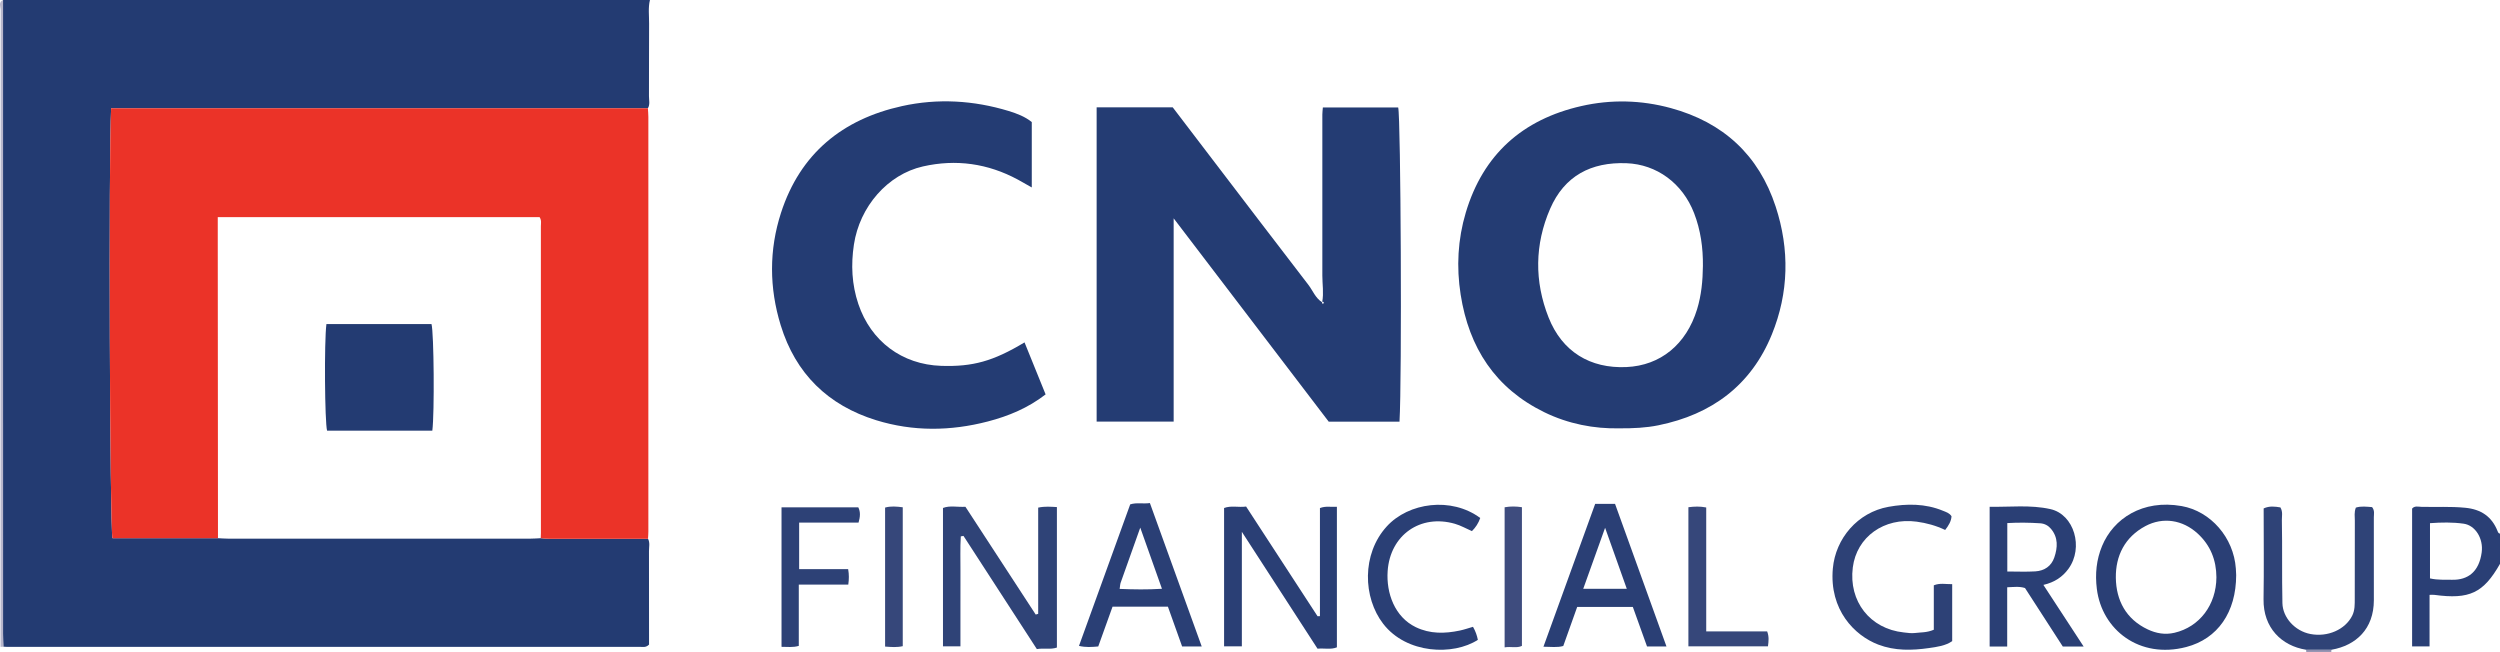 <?xml version="1.0" encoding="iso-8859-1"?>
<!-- Generator: Adobe Illustrator 27.0.0, SVG Export Plug-In . SVG Version: 6.00 Build 0)  -->
<svg version="1.1" id="Layer_1" xmlns="http://www.w3.org/2000/svg" xmlns:xlink="http://www.w3.org/1999/xlink" x="0px" y="0px"
	 viewBox="0 0 993.207 259" style="enable-background:new 0 0 993.207 259;" xml:space="preserve">
<g>
	<path style="fill:#233B72;" d="M258.207,0c-0.751,3.101-0.308,6.253-0.331,9.377c-0.071,9.598,0.002,19.196-0.053,28.794
		c-0.009,1.612,0.49,3.303-0.425,4.848c-71.096,0-142.193,0-213.253,0c-1.029,19.175-0.531,166.752,0.538,170.797
		c13.973,0,27.944,0,41.915,0c1.327,0.062,2.653,0.178,3.98,0.179c40.086,0.01,80.173,0.01,120.259,0
		c1.327,0,2.653-0.116,3.98-0.179c1.149,0.086,2.297,0.247,3.446,0.248c13.061,0.009,26.123-0.006,39.185-0.015
		c0.837,1.575,0.371,3.27,0.377,4.898c0.047,12.472,0.026,24.944,0.026,37.133c-1.238,1.272-2.461,0.905-3.567,0.905
		C170.464,257,86.646,256.998,2.827,256.994c-0.499,0-0.998-0.051-1.496-0.078c-0.042-1.664-0.12-3.328-0.12-4.992
		C1.205,167.95,1.207,83.975,1.207,0C86.874,0,172.54,0,258.207,0z"/>
	<path style="fill:#2A3F75;" d="M993.207,224c-6.59,11.603-12.132,14.221-26.079,12.33c-0.464-0.063-0.945-0.008-1.907-0.008
		c0,3.552,0,7.008,0,10.464c0,3.281,0,6.562,0,10.028c-2.5,0-4.581,0-6.933,0c0-18.332,0-36.532,0-54.762
		c1.031-1.205,2.457-0.723,3.704-0.693c5.801,0.139,11.595-0.202,17.412,0.367c6.284,0.615,10.558,3.473,12.855,9.319
		c0.188,0.477,0.381,0.884,0.948,0.955C993.207,216,993.207,220,993.207,224z M965.394,229.789c3.143,0.716,5.951,0.478,8.743,0.544
		c6.427,0.153,10.752-3.269,11.79-10.845c0.757-5.529-2.503-10.79-7.186-11.44c-4.369-0.606-8.791-0.543-13.347-0.202
		C965.394,215.3,965.394,222.376,965.394,229.789z"/>
	<path style="fill:#B7B6CB;" d="M1.207,0c0,83.975-0.002,167.95,0.004,251.924c0,1.664,0.078,3.328,0.12,4.992
		c-0.375,0.028-0.749,0.056-1.124,0.084c0-84.333-0.006-168.667,0.053-253C0.261,2.689-0.749,0.928,1.207,0z"/>
	<path style="fill:#8E8EAE;" d="M916.207,259c0.079-0.305,0.048-0.598-0.095-0.879c3.396,0,6.793,0,10.189,0
		c-0.142,0.281-0.174,0.574-0.095,0.878C922.874,259,919.54,259,916.207,259z"/>
	<path style="fill:#EB3328;" d="M257.447,214.049c-13.062,0.009-26.123,0.024-39.185,0.015c-1.149-0.001-2.297-0.161-3.446-0.248
		c0.028-0.665,0.08-1.33,0.08-1.996c0.004-40.642,0.007-81.284-0.014-121.926c-0.001-1.126,0.344-2.325-0.519-3.64
		c-42.393,0-84.921,0-127.851,0c0,3.209-0.002,6.173,0,9.137c0.028,39.475,0.056,78.95,0.084,118.425c-13.971,0-27.942,0-41.915,0
		c-1.069-4.045-1.566-151.622-0.538-170.797c71.06,0,142.157,0,213.253,0c0.065,1.158,0.188,2.316,0.188,3.474
		c0.009,54.858,0.009,109.715,0.002,164.573C257.587,212.06,257.496,213.054,257.447,214.049z"/>
	<path style="fill:#243C73;" d="M525.299,119.905c0.651-3.474,0.047-6.952,0.044-10.428c-0.012-21.33-0.008-42.66,0.002-63.99
		c0-0.817,0.117-1.634,0.206-2.789c10.024,0,19.951,0,29.923,0c1.048,3.717,1.536,108.017,0.521,124.836c-9.21,0-18.449,0-28.113,0
		c-20.274-26.587-40.732-53.415-61.608-80.79c0,27.271,0,53.832,0,80.759c-10.141,0-20.199,0-30.6,0c0-41.455,0-82.999,0-124.849
		c10.036,0,19.972,0,30.237,0c4.735,6.208,9.57,12.554,14.412,18.895c13.133,17.199,26.239,34.42,39.439,51.567
		c1.784,2.317,2.801,5.25,5.413,6.918c0.113,0.265,0.225,0.531,0.338,0.796c0.134-0.169,0.355-0.324,0.384-0.509
		C525.952,119.978,525.7,119.831,525.299,119.905z"/>
	<path style="fill:#243C73;" d="M643.338,170.171c-10.02,0.209-20.275-1.74-29.827-6.41c-19.477-9.523-29.918-25.648-33.22-46.728
		c-1.722-10.994-1.138-21.926,2.039-32.576c6.903-23.136,22.611-37.034,45.914-42.326c11.826-2.686,23.768-2.4,35.535,0.806
		c20.816,5.671,34.951,18.641,41.675,39.169c5.575,17.021,5.224,34.198-1.535,50.775c-8.238,20.203-23.861,31.768-45.063,36.078
		C653.938,169.96,648.962,170.197,643.338,170.171z M676.537,105.67c0.076-7.211-0.895-14.255-3.508-21.005
		c-4.61-11.912-14.884-19.359-26.819-19.821c-14.109-0.545-24.71,5.044-30.372,18.102c-6.142,14.163-6.288,28.831-0.615,43.176
		c5.376,13.595,16.523,20.352,30.92,19.704c13.552-0.609,23.798-9.007,28.073-22.944C675.94,117.264,676.474,111.5,676.537,105.67z"
		/>
	<path style="fill:#243C73;" d="M409.907,48.495c0,8.612,0,17.02,0,25.972c-2.157-1.217-3.842-2.206-5.562-3.131
		c-11.908-6.406-24.526-8.197-37.671-5.218c-14.067,3.188-25.152,15.983-27.43,31.046c-1.211,8.009-0.848,15.866,1.754,23.596
		c4.982,14.803,17.339,24.068,32.918,24.587c12.507,0.417,20.686-1.845,33.109-9.322c2.788,6.878,5.543,13.675,8.375,20.664
		c-6.986,5.404-14.734,8.62-22.978,10.762c-14.812,3.85-29.659,4.023-44.32-0.501c-19.168-5.916-32.033-18.512-37.948-37.75
		c-4.567-14.853-4.657-29.92,0.145-44.708c7.623-23.475,24.377-37.114,48.053-42.341c14.182-3.131,28.42-2.294,42.362,1.945
		C404.021,45.104,407.282,46.355,409.907,48.495z"/>
	<path style="fill:#2F4377;" d="M411.923,257.872c-9.86-15.21-19.504-30.088-29.148-44.966c-0.355,0.062-0.709,0.124-1.064,0.186
		c-0.302,4.661-0.104,9.355-0.137,14.03c-0.036,4.999-0.008,9.999-0.008,14.999c0,4.812,0,9.623,0,14.666c-2.41,0-4.508,0-6.937,0
		c0-18.239,0-36.492,0-54.979c2.742-1.072,5.711-0.282,8.92-0.475c9.308,14.274,18.616,28.549,27.924,42.824
		c0.326-0.096,0.651-0.193,0.977-0.289c0-14.015,0-28.03,0-42.202c2.757-0.579,4.986-0.339,7.436-0.217c0,18.814,0,37.237,0,55.81
		C417.34,258.143,414.84,257.392,411.923,257.872z"/>
	<path style="fill:#2A3F75;" d="M888.396,228.485c-0.027,14.751-7.318,25.291-19.85,28.565
		c-18.542,4.844-33.494-6.813-35.507-23.094c-0.735-5.944-0.179-11.593,2.083-17.05c4.482-10.812,16.049-18.601,31.584-15.858
		c11.55,2.039,20.695,12.501,21.557,24.824C888.344,227.032,888.381,228.196,888.396,228.485z M880.542,229.335
		c-0.033-6.829-2.369-12.699-7.43-17.351c-5.994-5.511-13.87-6.667-20.77-2.983c-8.189,4.373-11.878,11.818-11.756,20.571
		c0.125,8.946,4.047,16.425,12.673,20.482c3.351,1.576,6.85,2.219,10.634,1.334C873.812,249.069,880.497,240.33,880.542,229.335z"/>
	<path style="fill:#2A3F75;" d="M524.389,244.786c0-14.286,0-28.571,0-42.94c2.317-0.903,4.398-0.342,6.739-0.514
		c0,18.854,0,37.27,0,55.839c-2.381,0.985-4.858,0.294-7.697,0.539c-9.79-15.118-19.604-30.272-30.061-46.42
		c0,15.798,0,30.541,0,45.5c-2.6,0-4.683,0-7.061,0c0-18.301,0-36.53,0-54.967c2.837-1.069,5.778-0.152,8.748-0.583
		c9.577,14.704,18.981,29.143,28.385,43.582C523.758,244.81,524.073,244.798,524.389,244.786z"/>
	<path style="fill:#2A3F75;" d="M797.426,256.866c-2.81,0-4.764,0-6.974,0c0-18.394,0-36.641,0-55.528
		c8.033,0.138,16.177-0.86,24.143,0.921c9.451,2.114,13.288,15.339,7.161,23.722c-2.338,3.199-5.43,5.335-9.951,6.396
		c5.358,8.202,10.542,16.136,15.992,24.479c-3.141,0-5.607,0-8.282,0c-5.006-7.747-10.038-15.536-15.015-23.24
		c-2.293-0.738-4.432-0.386-7.073-0.303C797.426,241.056,797.426,248.78,797.426,256.866z M797.467,227.047
		c3.871,0,7.511,0.174,11.127-0.049c3.593-0.221,6.376-2.049,7.56-5.562c1.322-3.919,1.576-7.864-1.322-11.327
		c-1.099-1.314-2.54-2.104-4.319-2.217c-4.287-0.274-8.568-0.344-13.046-0.079C797.467,214.305,797.467,220.543,797.467,227.047z"/>
	<path style="fill:#2F4377;" d="M926.302,258.122c-3.396,0-6.793,0-10.189,0c-9.62-1.544-17.029-8.665-16.846-20.111
		c0.192-11.969,0.043-23.943,0.043-36.024c2.337-1.077,4.543-0.753,6.661-0.401c1.033,1.778,0.546,3.478,0.577,5.103
		c0.209,10.971-0.027,21.944,0.217,32.921c0.128,5.746,4.949,11.071,11.095,12.263c6.904,1.339,13.874-1.763,16.625-7.262
		c1.097-2.193,1.011-4.511,1.018-6.82c0.031-10.314-0.004-20.629,0.032-30.944c0.006-1.634-0.328-3.308,0.405-5.18
		c2.128-0.683,4.364-0.347,6.452-0.202c1.116,1.427,0.687,2.809,0.691,4.081c0.036,10.98,0.027,21.96,0.007,32.94
		C943.068,249.874,936.001,256.429,926.302,258.122z"/>
	<path style="fill:#2D4176;" d="M768.267,250.186c0-5.911,0-11.712,0-17.648c2.436-1.011,4.727-0.416,7.303-0.461
		c0,7.538,0,14.956,0,22.636c-2.654,1.854-6.014,2.291-9.215,2.749c-6.777,0.97-13.539,1.152-20.17-1.38
		c-9.377-3.581-19.502-13.763-18.028-30.245c1.063-11.886,9.845-22.283,22.122-24.487c7.176-1.288,14.6-1.349,21.634,1.573
		c1.211,0.503,2.516,0.849,3.392,2.168c-0.118,1.988-1.119,3.649-2.526,5.456c-3.601-1.724-7.397-2.772-11.319-3.301
		c-12.953-1.748-23.833,6.06-25.374,18.175c-1.714,13.484,6.849,24.422,20.246,25.833c1.481,0.156,3.005,0.414,4.458,0.225
		C763.074,251.183,765.453,251.389,768.267,250.186z"/>
	<path style="fill:#2A3F75;" d="M641.631,200.184c6.861,19.022,13.594,37.691,20.429,56.639c-2.639,0-4.937,0-7.726,0
		c-1.812-5.046-3.692-10.281-5.64-15.703c-7.318,0-14.583,0-22.104,0c-1.823,5.114-3.65,10.242-5.533,15.524
		c-2.404,0.679-4.844,0.3-7.874,0.289c6.927-19.128,13.717-37.877,20.551-56.749C636.348,200.184,638.797,200.184,641.631,200.184z
		 M646.296,233.917c-2.898-8.151-5.627-15.826-8.618-24.238c-3.04,8.484-5.802,16.193-8.684,24.238
		C634.857,233.917,640.262,233.917,646.296,233.917z"/>
	<path style="fill:#2A3F75;" d="M477.426,256.837c-3.042,0-5.33,0-7.788,0c-1.907-5.342-3.78-10.588-5.643-15.808
		c-7.465,0-14.59,0-22.006,0c-1.901,5.293-3.792,10.558-5.675,15.799c-2.593,0.219-4.885,0.421-7.653-0.225
		c6.814-18.827,13.566-37.484,20.348-56.222c2.548-0.82,5.015-0.125,7.824-0.526C463.688,218.823,470.483,237.624,477.426,256.837z
		 M444.817,233.959c5.701,0.235,10.961,0.313,16.807-0.045c-2.864-8.073-5.591-15.761-8.619-24.295
		c-2.833,7.943-5.326,14.902-7.785,21.872C445.004,232.103,445,232.791,444.817,233.959z"/>
	<path style="fill:#2A3F75;" d="M588.078,205.792c-0.751,2.109-1.813,3.731-3.305,5.211c-2.282-0.998-4.448-2.244-6.779-2.915
		c-13.685-3.943-25.715,4.464-26.702,18.771c-0.61,8.838,2.832,18.263,11.155,22.289c5.679,2.748,11.564,2.615,17.527,1.353
		c1.748-0.37,3.447-0.969,5.224-1.48c1.021,1.768,1.585,3.445,1.931,5.171c-9.74,6.32-28.304,5.658-37.594-6.352
		c-8.098-10.468-8.563-27.731,1.369-38.667C559.579,199.621,576.607,197.282,588.078,205.792z"/>
	<path style="fill:#2D4176;" d="M317.345,232.246c0,8.313,0,16.25,0,24.347c-2.378,0.711-4.475,0.356-6.859,0.379
		c0-18.509,0-36.853,0-55.426c10.233,0,20.318,0,30.498,0c0.947,1.925,0.744,3.813,0.102,6.07c-7.836,0-15.59,0-23.598,0
		c0,6.254,0,12.151,0,18.493c6.529,0,12.926,0,19.468,0c0.382,2.195,0.347,3.966,0.055,6.136
		C330.539,232.246,324.119,232.246,317.345,232.246z"/>
	<path style="fill:#36477A;" d="M670.771,201.513c2.479-0.313,4.573-0.394,7.081,0.097c0,16.4,0,32.639,0,49.239
		c8.368,0,16.314,0,24.209,0c0.809,2.11,0.58,3.885,0.316,5.928c-10.509,0-20.915,0-31.607,0
		C670.771,238.469,670.771,220.225,670.771,201.513z"/>
	<path style="fill:#36477A;" d="M358.647,256.715c-2.403,0.54-4.537,0.338-7.014,0.16c0-18.349,0-36.678,0-55.221
		c2.261-0.647,4.495-0.435,7.014-0.122C358.647,219.921,358.647,238.119,358.647,256.715z"/>
	<path style="fill:#3E4C7E;" d="M597.76,201.532c2.362-0.423,4.456-0.386,6.875-0.029c0,18.342,0,36.566,0,55.098
		c-2.057,0.996-4.346,0.153-6.875,0.586C597.76,238.531,597.76,220.292,597.76,201.532z"/>
	<path style="fill:#233B72;" d="M129.682,128.738c14.112,0,27.937,0,41.744,0c0.965,3.447,1.223,35.483,0.328,42.364
		c-13.906,0-27.843,0-41.81,0C129.024,167.815,128.765,135.779,129.682,128.738z"/>
</g>
</svg>
